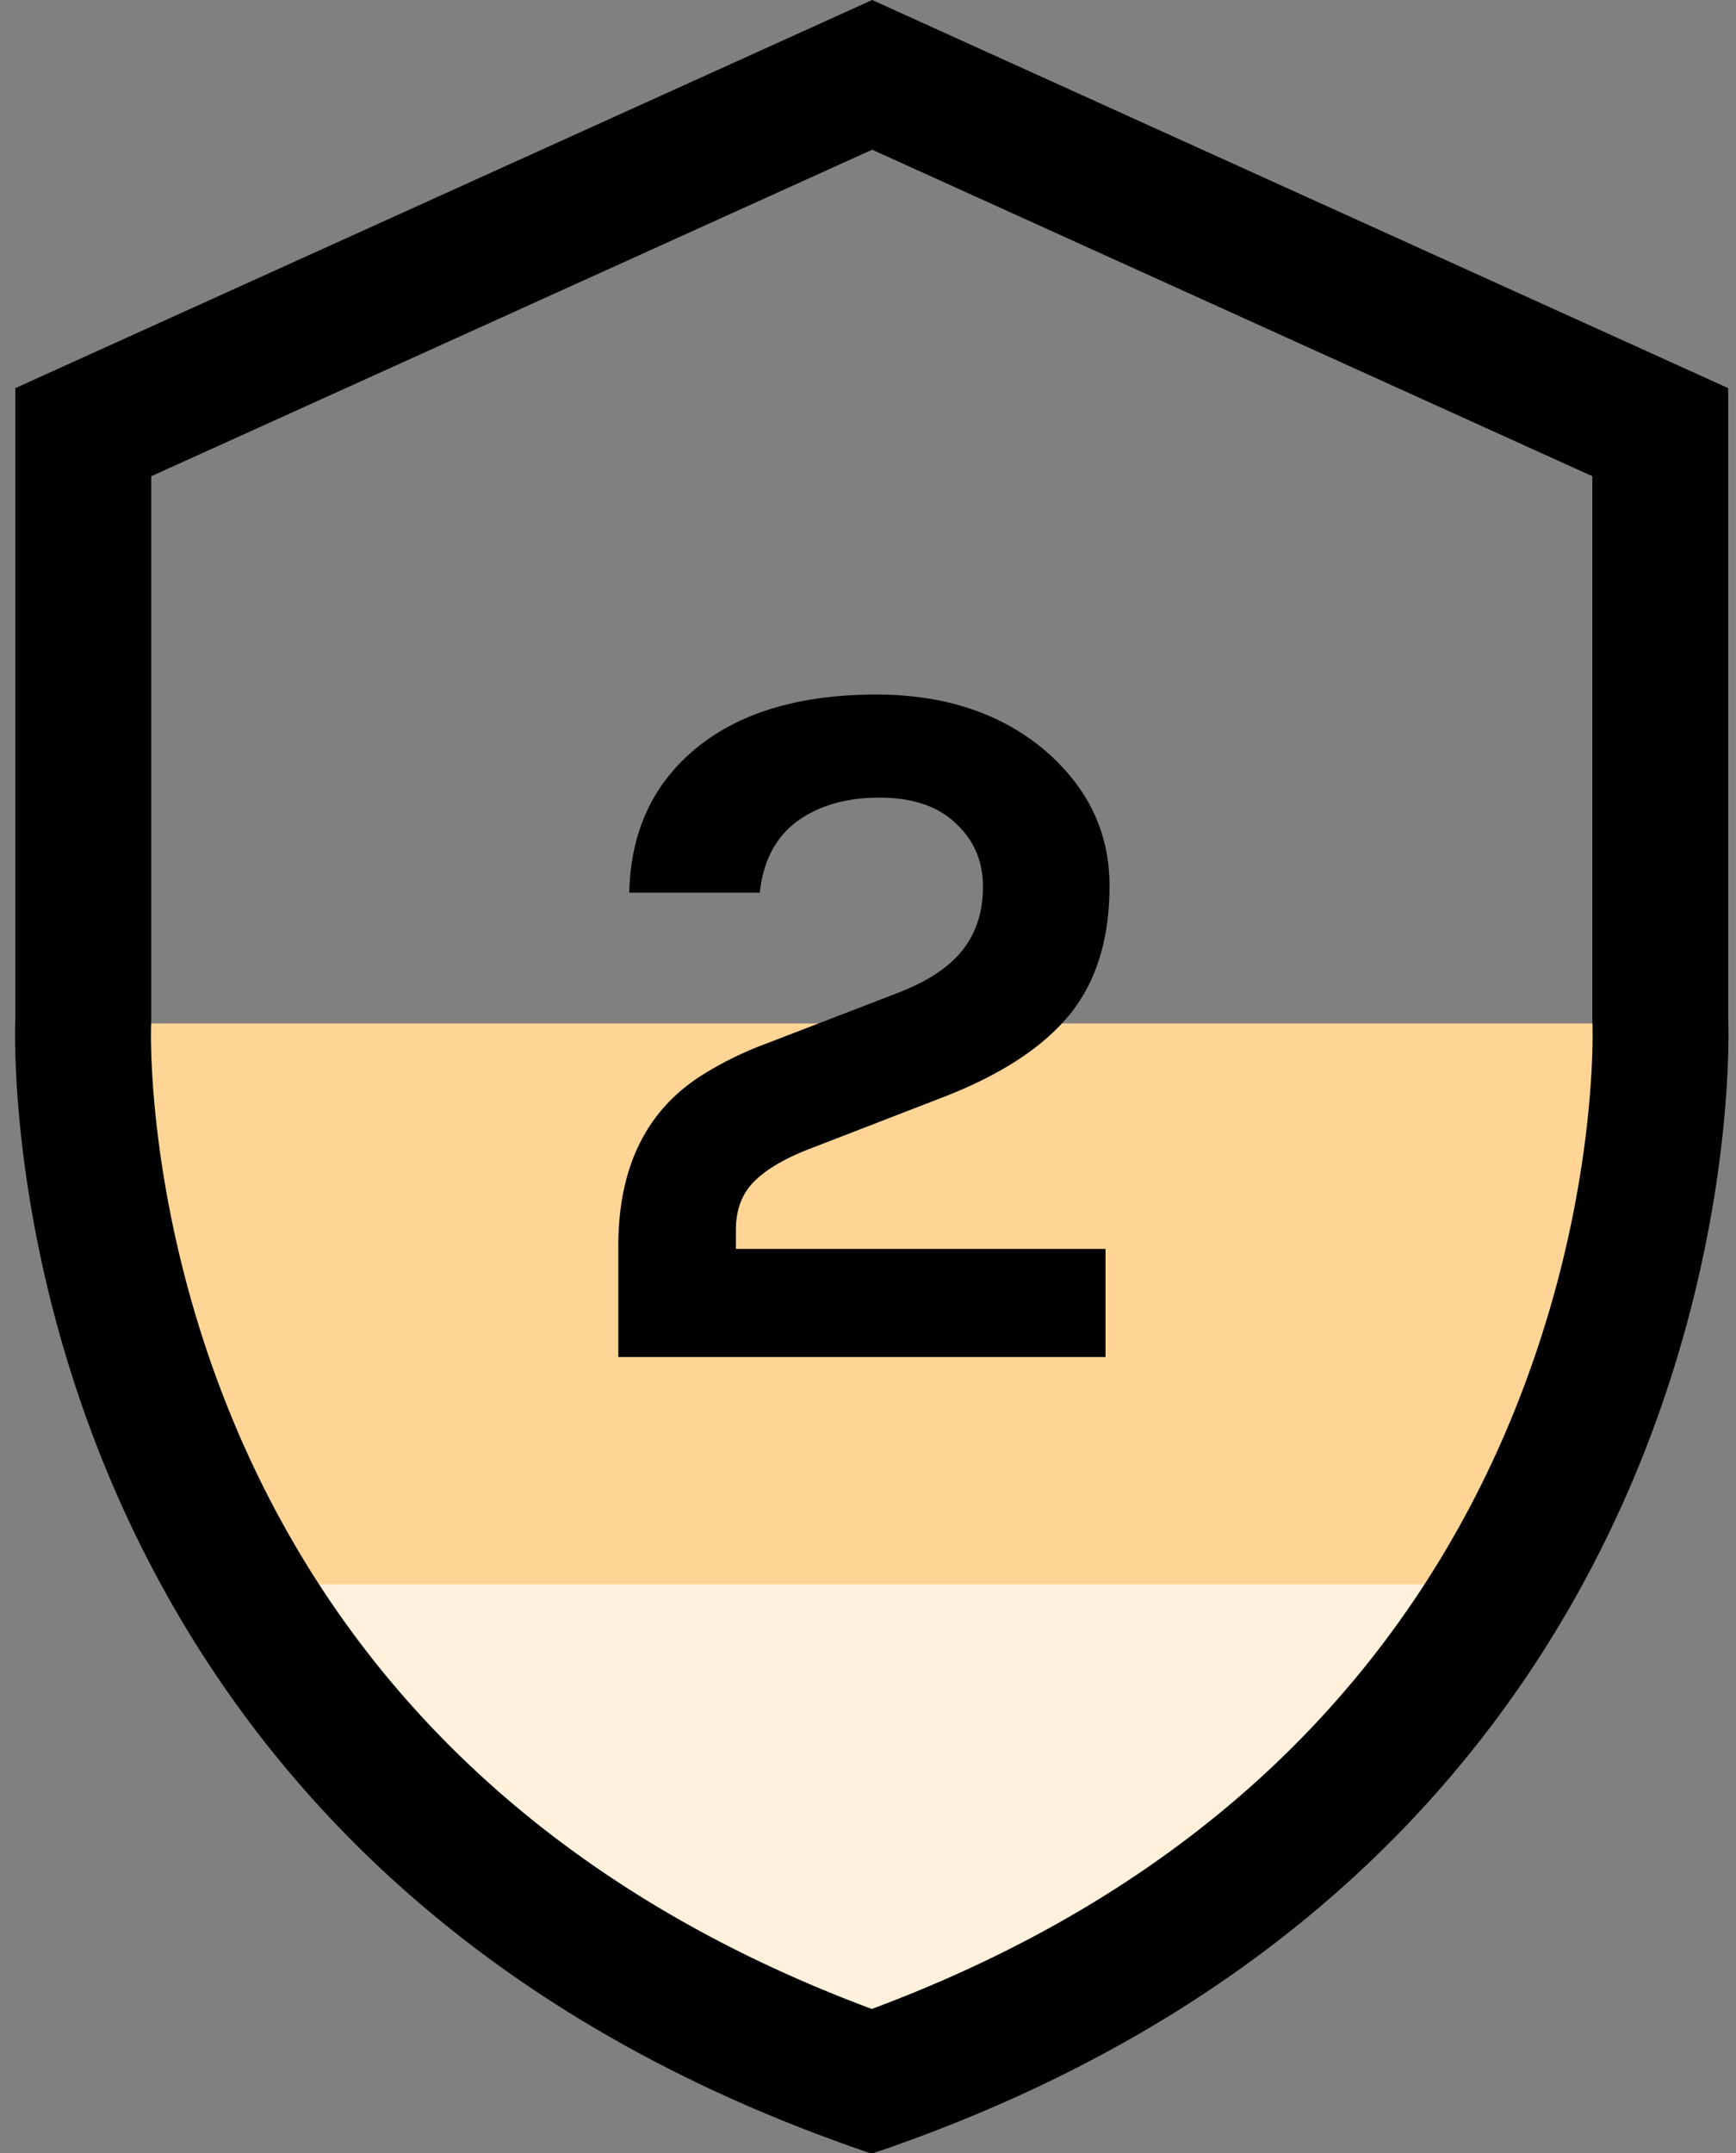 <svg xmlns="http://www.w3.org/2000/svg" width="50" fill="none" viewBox="0 0 50 62"><rect x="0" y="0" width="50" height="62" fill="#808080" stroke="none"/><path fill="#FFD596" d="M25.153 60.472h-.13c-11.536-7.123-20.55-11.2-22.414-31h44.957c-3.107 18.6-10.878 23.877-22.413 31z"/><path fill="#FFF1DB" d="M25.158 61.127h-.099C16.302 57.566 10 51.085 8.043 45.627h34.13c-2.5 5.676-8.258 11.939-17.015 15.5z"/><path fill="#000" fill-rule="evenodd" d="M49.775 29.344V11.177L25.12 0 .442 11.177v18.167S-.697 53.261 25.052 62h.114c25.748-8.739 24.61-32.656 24.61-32.656zM25.11 57.852c10.844-4.04 15.934-11.012 18.405-16.968a31.656 31.656 0 002.154-8.153c.13-1.051.178-1.894.194-2.455a15.466 15.466 0 00.004-.757v-.004l-.004-.077V13.714L25.12 4.311 4.355 13.715v15.723l-.003.077v.004a4.689 4.689 0 00-.003.142c-.002.127-.002.336.006.615.016.561.064 1.404.195 2.455.262 2.111.852 5.015 2.153 8.153 2.471 5.956 7.561 12.928 18.406 16.968z" clip-rule="evenodd"/><path fill="#000" d="M21.195 35.965H31.84v3.113H17.809v-3.199c0-2.248.793-3.88 2.381-4.899a9.945 9.945 0 011.866-.922l3.816-1.47c.842-.326 1.454-.73 1.837-1.21.401-.5.602-1.114.602-1.844s-.258-1.335-.775-1.816c-.516-.5-1.253-.749-2.21-.749-.956 0-1.75.23-2.38.692-.613.46-.967 1.143-1.063 2.046h-3.759c.039-1.825.737-3.257 2.095-4.294 1.243-.941 2.917-1.412 5.022-1.412 1.932 0 3.53.519 4.792 1.556 1.282 1.076 1.923 2.392 1.923 3.948s-.393 2.805-1.177 3.746c-.765.922-1.96 1.7-3.587 2.334l-3.874 1.499c-.746.288-1.291.615-1.636.98-.325.345-.487.797-.487 1.354v.547z"/></svg>